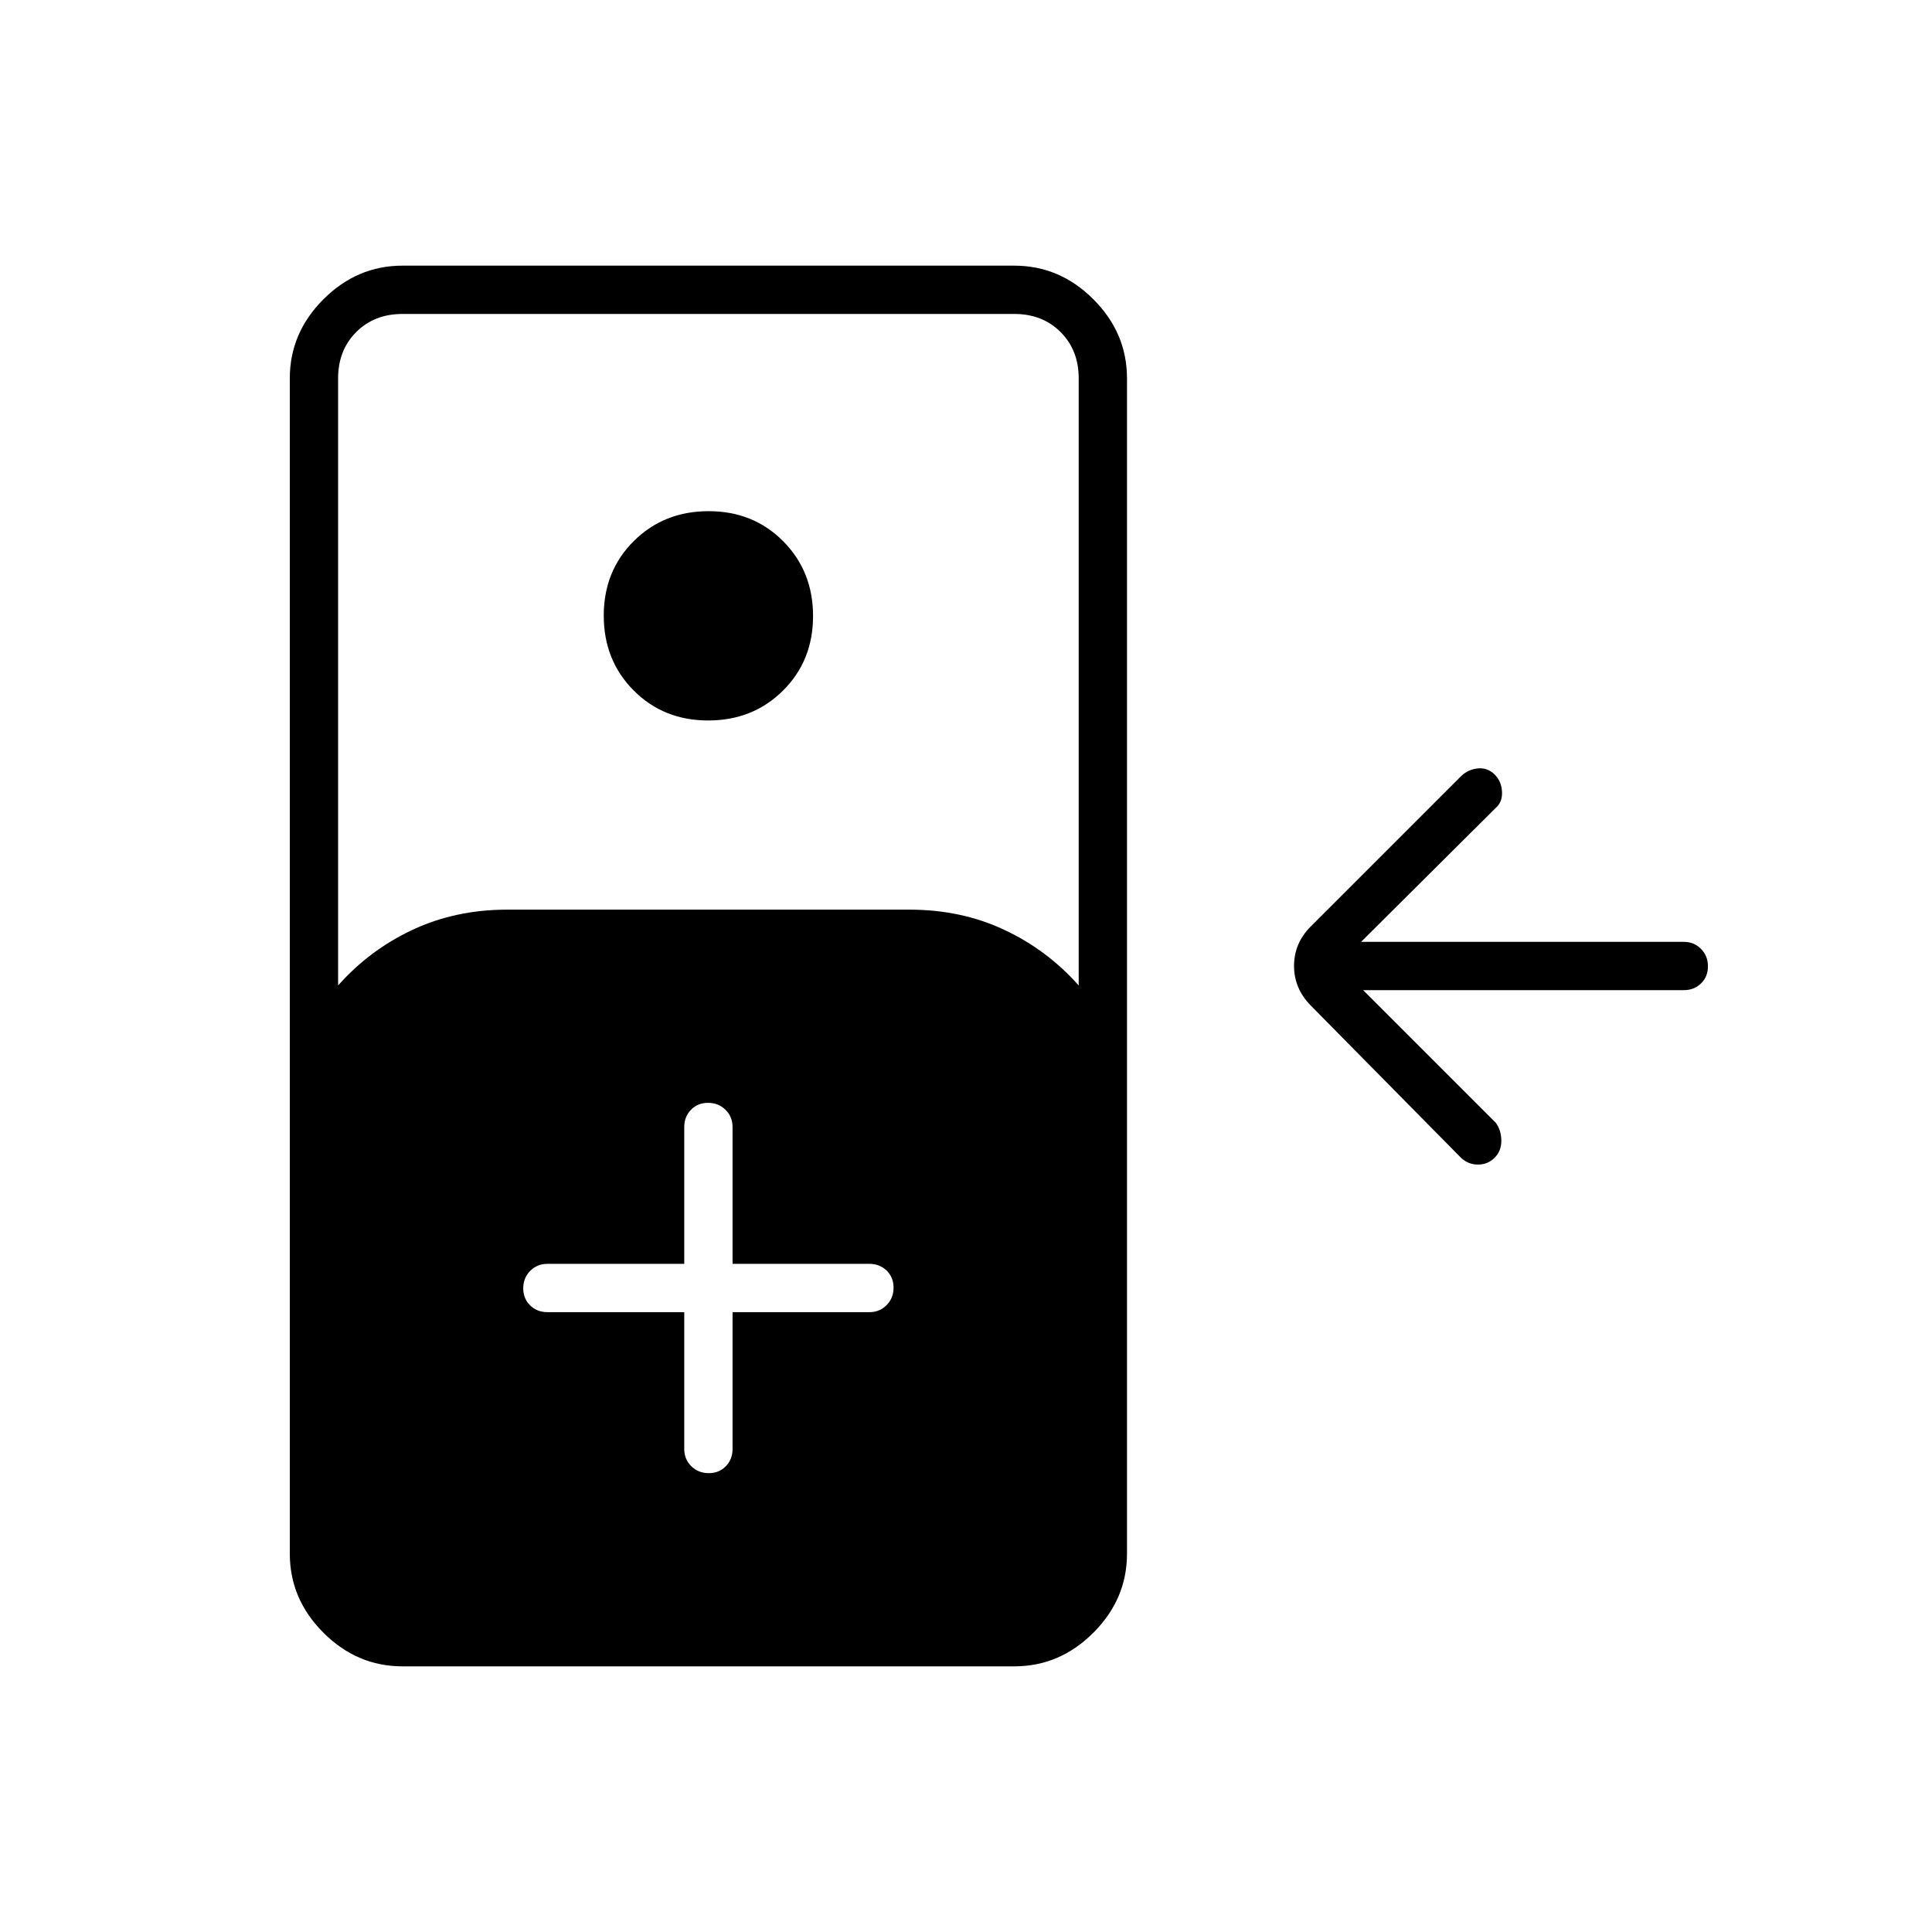 <svg xmlns="http://www.w3.org/2000/svg" height="40" viewBox="0 -960 960 960" width="40"><path d="M200-132q-22.58 0-39.29-16.71T144-188v-584q0-22.58 16.71-39.29T200-828h304q22.58 0 39.29 16.71T560-772v584q0 22.58-16.71 39.29T504-132H200Zm-32-338.33Q183.67-488 205.04-498q21.37-10 46.96-10h200q25.59 0 46.96 10T536-470.33V-772q0-14-9-23t-23-9H200q-14 0-23 9t-9 23v301.67ZM351.89-602q-22.22 0-37.06-14.95Q300-631.89 300-654.11t14.95-37.06Q329.89-706 352.11-706t37.06 14.95Q404-676.11 404-653.89t-14.95 37.06Q374.11-602 351.89-602ZM340-308v68q0 5.1 3.5 8.55 3.49 3.45 8.66 3.45t8.51-3.45Q364-234.9 364-240v-68h68q5.1 0 8.55-3.5 3.45-3.49 3.45-8.66t-3.45-8.51Q437.1-332 432-332h-68v-68q0-5.1-3.5-8.55-3.49-3.45-8.66-3.45t-8.51 3.45Q340-405.1 340-400v68h-68q-5.1 0-8.55 3.5-3.45 3.49-3.45 8.66t3.45 8.51Q266.9-308 272-308h68Zm402.61-76.67q-3.4 3.34-8.2 3.34-4.81 0-8.41-3.34l-74.67-75.66q-8.33-8.46-8.33-19.73t8.33-19.61L726-574.33q3.47-3.34 8.23-3.84 4.77-.5 8.27 2.84 3.5 3.33 3.83 8.53.34 5.2-3 8.13l-67 66.67h160.34q5.1 0 8.55 3.5 3.45 3.49 3.45 8.66t-3.45 8.51q-3.45 3.33-8.55 3.33H677.33l66 66q2.67 3.73 2.67 8.87 0 5.13-3.39 8.46Z"/></svg>